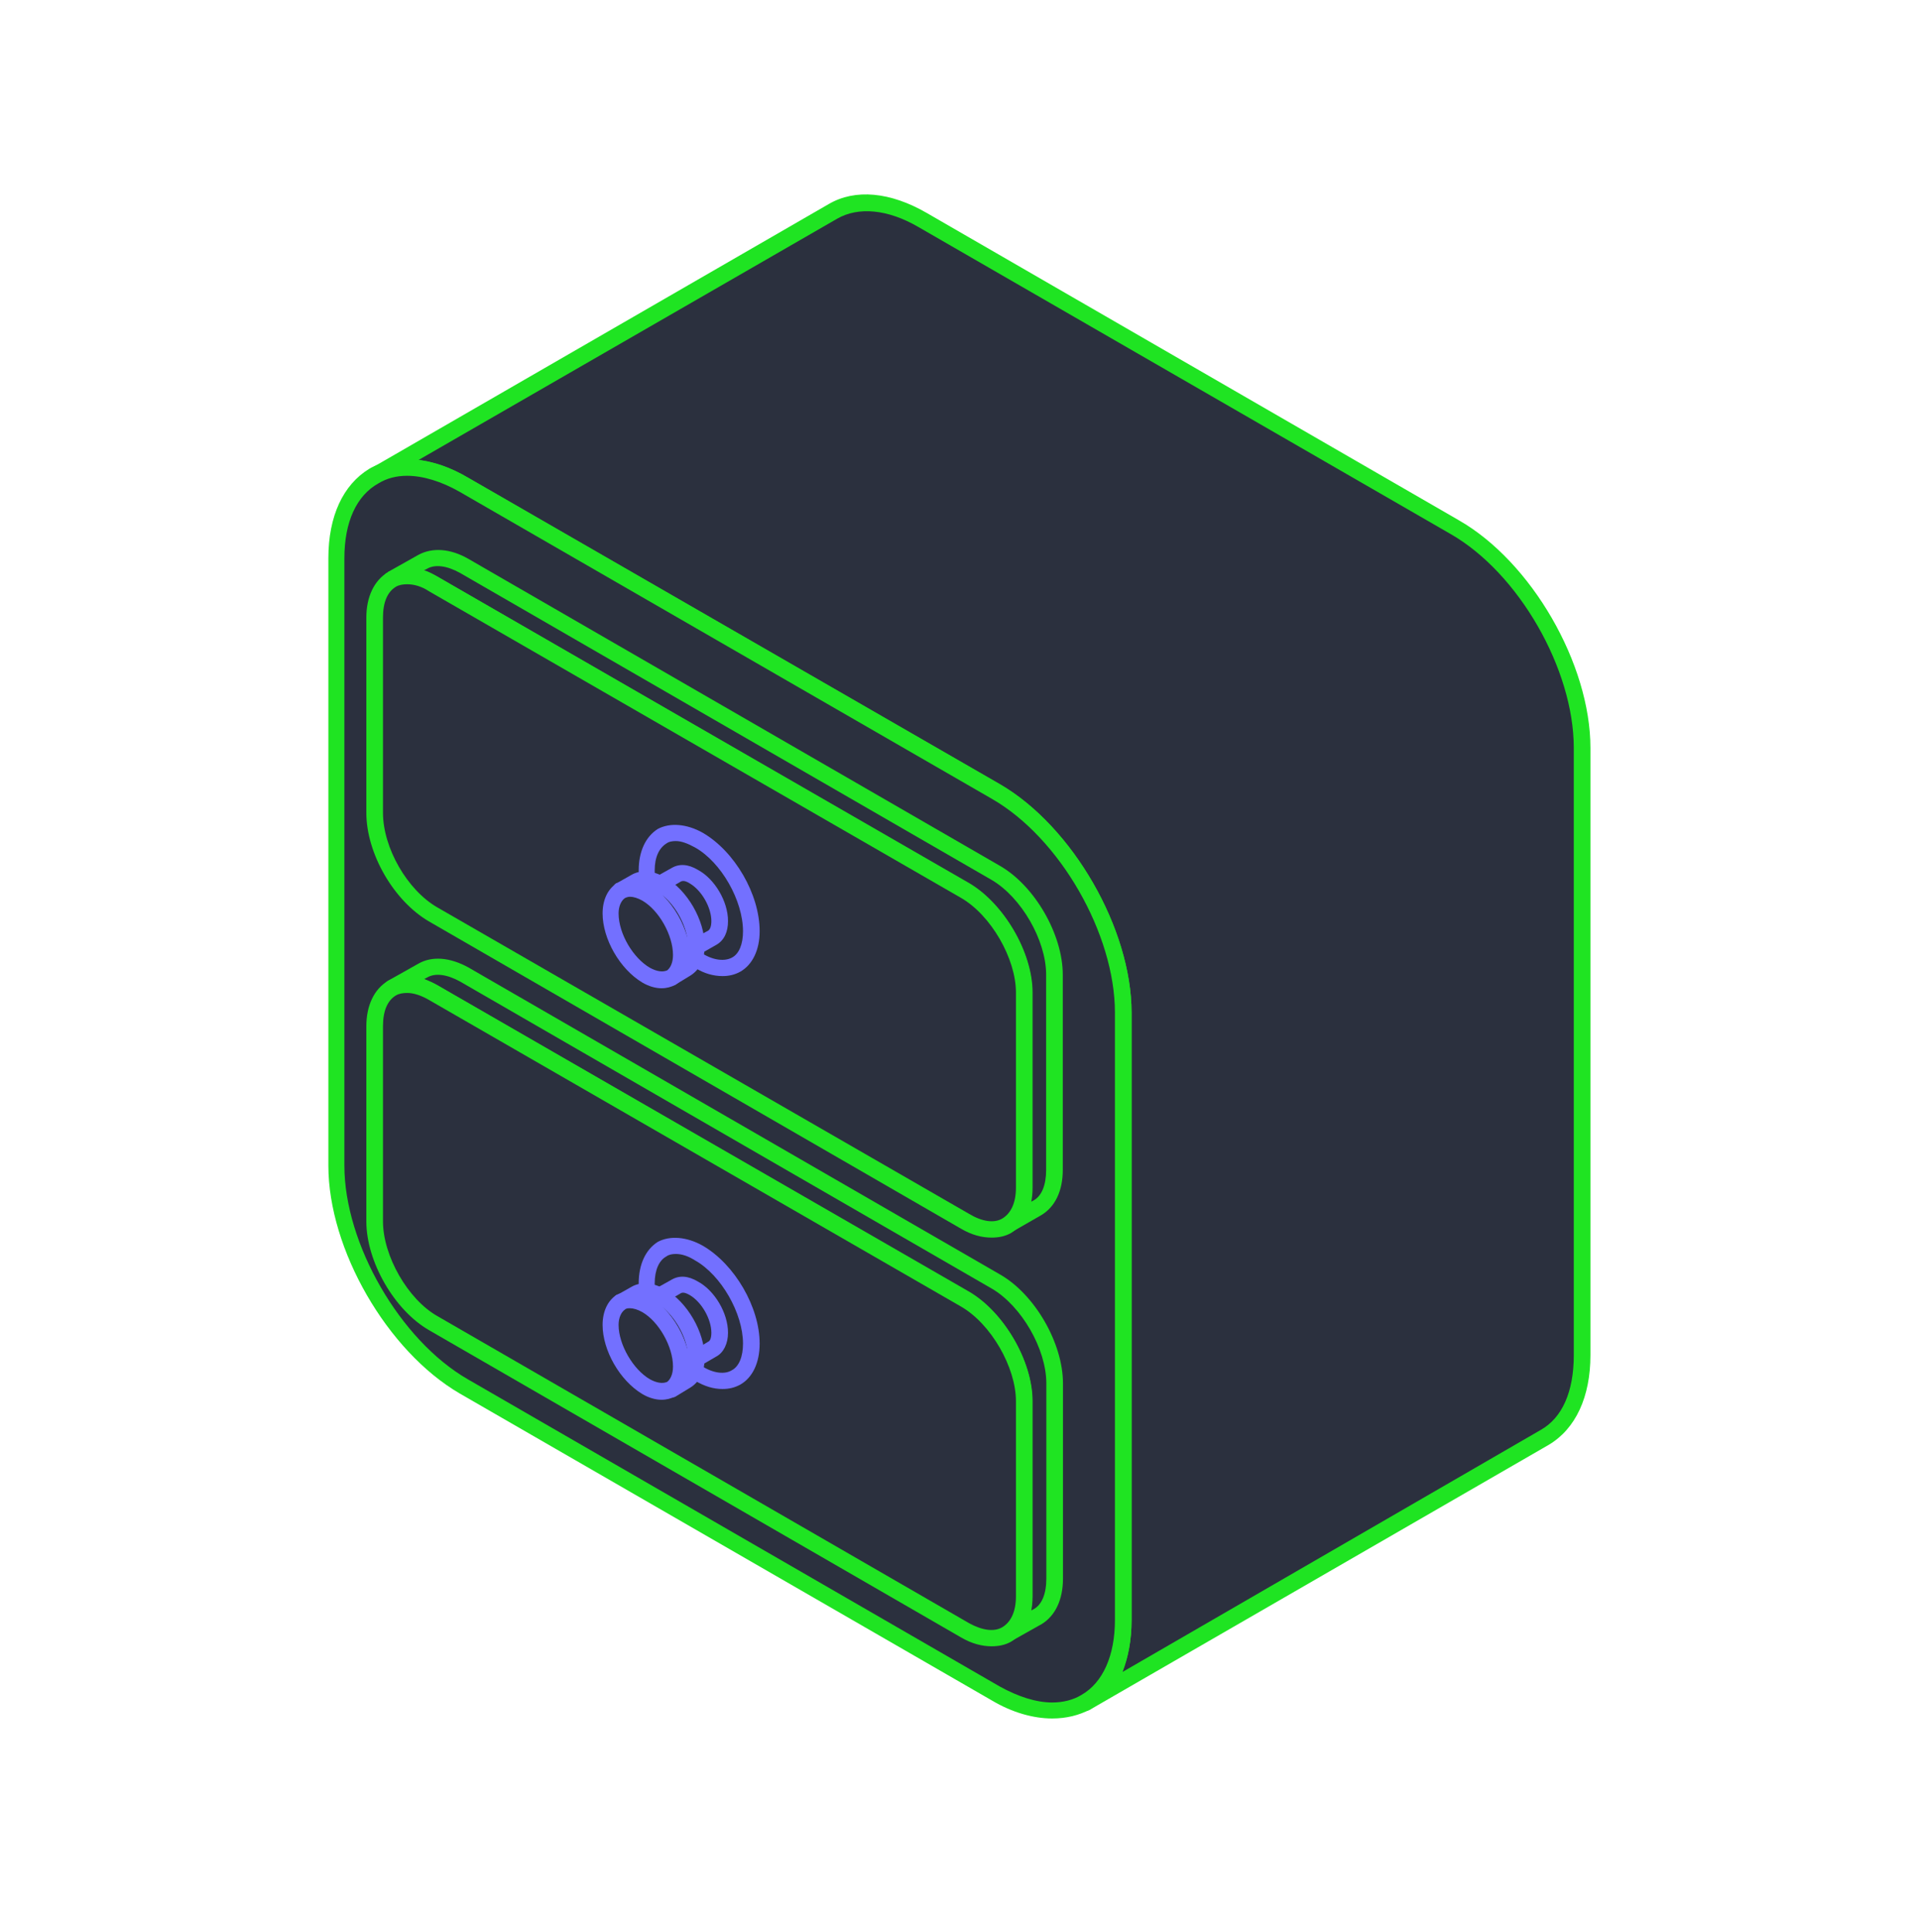 <svg width="160" height="161" viewBox="0 0 160 161" fill="none" xmlns="http://www.w3.org/2000/svg">
<path d="M83.001 66.01L82.361 65.637C77.081 62.597 68.761 57.797 62.947 54.383C68.761 57.797 77.081 62.597 82.361 65.637L83.001 66.01C87.214 68.41 90.787 73.37 92.547 78.437C90.787 73.37 87.214 68.41 83.001 66.01ZM38.894 40.517L38.681 40.41C38.254 40.143 37.827 40.037 37.401 39.823C37.827 40.037 38.254 40.143 38.681 40.41L38.894 40.517ZM60.547 53.05L60.814 53.21L60.547 53.05C58.361 51.717 55.641 50.17 52.761 48.57C55.641 50.17 58.361 51.717 60.547 53.05ZM121.241 43.93L120.601 43.557C114.787 40.197 105.241 34.703 99.374 31.29L98.734 30.917C92.921 27.557 83.374 22.063 77.507 18.703L76.921 18.33C73.987 16.623 71.321 16.463 69.401 17.583L31.161 39.663C29.241 40.783 28.067 43.13 28.067 46.543V97.157C28.067 103.877 32.814 112.143 38.681 115.557L39.267 115.93C45.134 119.237 54.681 124.783 60.547 128.143L61.134 128.517C67.001 131.877 76.547 137.423 82.361 140.73L83.001 141.103C85.934 142.81 88.547 142.97 90.521 141.85C91.854 141.05 92.814 139.663 93.294 137.743C92.814 139.663 91.854 141.05 90.521 141.85L128.707 119.823C130.681 118.65 131.854 116.303 131.854 112.943V62.33C131.854 55.61 127.054 47.29 121.241 43.93Z" fill="#2B303E"/>
<path d="M121.219 43.94L120.579 43.567C114.766 40.207 105.219 34.714 99.352 31.3L98.766 30.927C92.899 27.567 83.352 22.074 77.539 18.714L76.899 18.34C73.966 16.634 71.299 16.474 69.379 17.594L31.192 39.674C33.112 38.554 35.726 38.714 38.659 40.42L39.246 40.74C45.112 44.154 54.659 49.647 60.526 53.06L61.166 53.38C66.979 56.74 76.526 62.287 82.339 65.647L82.979 66.02C88.846 69.434 93.592 77.647 93.592 84.42V135.034C93.592 138.394 92.419 140.74 90.499 141.86L128.739 119.834C130.659 118.66 131.832 116.314 131.832 112.954V62.34C131.832 55.62 127.032 47.3 121.219 43.94Z" fill="#2B303E"/>
<path d="M34.883 38.336C36.216 38.496 37.603 38.976 39.043 39.829L83.363 65.376C89.389 68.896 94.296 77.429 94.296 84.416V135.029C94.296 136.629 94.029 138.123 93.549 139.349L128.376 119.189C130.189 118.176 131.149 115.989 131.149 112.949V62.336C131.149 55.776 126.563 47.776 120.909 44.523L76.536 18.922C73.976 17.429 71.523 17.216 69.763 18.229L34.883 38.336ZM90.509 142.603C90.296 142.603 90.029 142.443 89.923 142.229C89.709 141.909 89.816 141.483 90.189 141.269C91.949 140.256 92.909 138.016 92.909 135.029V84.416C92.909 77.856 88.323 69.856 82.669 66.603L38.296 41.002C35.789 39.509 33.283 39.296 31.523 40.309C31.203 40.469 30.776 40.362 30.563 40.042C30.403 39.669 30.509 39.296 30.829 39.083L69.069 17.003C71.256 15.723 74.189 15.989 77.229 17.749L121.549 43.349C127.629 46.816 132.536 55.349 132.536 62.336V112.949C132.536 116.416 131.309 119.083 129.069 120.416L90.829 142.496C90.723 142.549 90.616 142.603 90.509 142.603Z" fill="#1FE422"/>
<path d="M82.375 65.675C76.562 62.315 66.962 56.768 61.148 53.408L60.508 53.088C54.695 49.675 45.148 44.181 39.282 40.768L38.695 40.395C35.762 38.741 33.095 38.581 31.175 39.701C29.255 40.821 28.028 43.168 28.028 46.581V97.195C28.028 103.915 32.828 112.181 38.695 115.595L39.282 115.915C45.148 119.328 54.695 124.768 60.508 128.181L61.148 128.555C66.962 131.915 76.562 137.461 82.375 140.768L83.015 141.141C85.895 142.848 88.562 143.008 90.482 141.888C92.402 140.768 93.628 138.368 93.628 135.061V84.448C93.628 77.675 88.828 69.408 83.015 66.048L82.375 65.675Z" fill="#2B303E"/>
<path d="M33.924 39.655C33.018 39.655 32.218 39.868 31.524 40.295C29.711 41.308 28.698 43.495 28.698 46.535V97.148C28.698 103.655 33.338 111.708 38.991 114.961L83.311 140.561C84.858 141.415 86.351 141.895 87.684 141.895C88.591 141.895 89.444 141.681 90.138 141.255C91.898 140.241 92.911 138.001 92.911 135.015V84.401C92.911 77.841 88.324 69.841 82.671 66.588L38.298 40.988C36.804 40.135 35.258 39.655 33.924 39.655ZM87.684 143.228C86.138 143.228 84.378 142.748 82.671 141.735L38.298 116.135C32.271 112.615 27.364 104.135 27.364 97.148V46.535C27.364 43.015 28.591 40.401 30.778 39.068C33.018 37.788 36.004 38.055 38.991 39.815L83.311 65.361C89.391 68.881 94.298 77.415 94.298 84.401V135.015C94.298 138.535 93.071 141.148 90.831 142.481C89.924 142.961 88.858 143.228 87.684 143.228Z" fill="#1FE422"/>
<path d="M82.984 106.795L38.664 81.249C37.331 80.449 36.104 80.395 35.198 80.875L32.638 82.369C33.544 81.835 34.771 81.889 36.104 82.689L80.424 108.289C83.091 109.889 85.278 113.622 85.278 116.769V133.035C85.278 134.582 84.744 135.702 83.891 136.235L86.398 134.689C87.304 134.262 87.838 133.142 87.838 131.595V115.275C87.838 112.182 85.651 108.342 82.984 106.795Z" fill="#2B303E"/>
<path d="M35.354 81.593C35.727 81.753 36.1 81.913 36.474 82.126L80.794 107.673C83.674 109.379 86.02 113.433 86.02 116.739V133.059C86.02 133.486 85.967 133.859 85.914 134.233L86.127 134.126C86.82 133.753 87.194 132.846 87.194 131.566V115.299C87.194 112.419 85.114 108.846 82.66 107.406L38.34 81.806C37.274 81.219 36.261 81.059 35.567 81.486L35.354 81.593ZM83.887 136.899C83.674 136.899 83.407 136.739 83.3 136.526C83.141 136.206 83.194 135.833 83.567 135.619C84.26 135.193 84.634 134.286 84.634 133.059V116.739C84.634 113.913 82.554 110.286 80.1 108.899L35.781 83.299C34.714 82.713 33.7 82.606 33.007 82.926C32.687 83.139 32.261 83.033 32.047 82.713C31.887 82.393 31.994 81.966 32.314 81.753L34.874 80.313C35.994 79.673 37.487 79.779 39.034 80.633L83.354 106.233C86.234 107.886 88.581 111.939 88.581 115.299V131.566C88.581 133.326 87.941 134.659 86.82 135.353L84.26 136.793C84.154 136.846 84.047 136.899 83.887 136.899Z" fill="#1FE422"/>
<path d="M82.984 72.747L38.664 47.2C37.331 46.401 36.104 46.347 35.198 46.827L32.638 48.321C33.544 47.787 34.771 47.84 36.104 48.641L80.424 74.24C83.091 75.841 85.278 79.574 85.278 82.721V98.987C85.278 100.534 84.744 101.654 83.891 102.134L86.398 100.64C87.304 100.16 87.838 99.04 87.838 97.494V81.227C87.838 78.134 85.651 74.294 82.984 72.747Z" fill="#2B303E"/>
<path d="M35.338 47.53C35.712 47.637 36.085 47.85 36.458 48.064L80.778 73.61C83.658 75.317 86.005 79.37 86.005 82.677V98.997C86.005 99.424 85.952 99.797 85.898 100.17L86.112 100.064C86.805 99.69 87.178 98.784 87.178 97.504V81.237C87.178 78.357 85.098 74.784 82.645 73.344L38.325 47.744C37.258 47.157 36.245 46.997 35.552 47.424L35.338 47.53ZM83.872 102.837C83.658 102.837 83.392 102.677 83.285 102.464C83.125 102.144 83.178 101.77 83.552 101.557C84.245 101.13 84.618 100.224 84.618 98.997V82.677C84.618 79.85 82.538 76.224 80.085 74.837L35.765 49.237C34.698 48.65 33.685 48.49 32.992 48.864C32.778 48.97 32.565 48.97 32.352 48.917V48.864H32.298C32.192 48.81 32.138 48.704 32.032 48.65V48.597C31.925 48.384 31.978 48.064 32.085 47.85H32.138V47.797H32.192V47.744H32.245H32.298V47.69L34.858 46.25C36.032 45.61 37.525 45.717 39.018 46.57L83.338 72.17C86.218 73.824 88.565 77.877 88.565 81.237V97.504C88.565 99.264 87.925 100.597 86.752 101.29L84.245 102.73C84.138 102.784 84.032 102.837 83.872 102.837Z" fill="#1FE422"/>
<path d="M80.458 74.252L36.085 48.652C34.805 47.852 33.578 47.799 32.671 48.332C31.765 48.759 31.231 49.879 31.231 51.425V67.745C31.231 70.892 33.418 74.679 36.085 76.225L36.725 76.545L80.458 101.825C81.791 102.572 83.018 102.625 83.871 102.092C84.778 101.665 85.311 100.545 85.311 98.999V82.679C85.311 79.585 83.125 75.799 80.458 74.252Z" fill="#2B303E"/>
<path d="M33.942 48.696C33.568 48.696 33.248 48.749 32.982 48.909C32.288 49.336 31.915 50.189 31.915 51.469V67.736C31.915 70.669 33.942 74.189 36.448 75.629L80.768 101.176C81.835 101.816 82.848 101.976 83.542 101.549C84.235 101.122 84.662 100.269 84.662 98.989V82.722C84.662 79.896 82.582 76.269 80.075 74.829L35.755 49.282C35.115 48.856 34.475 48.696 33.942 48.696ZM82.635 103.149C81.835 103.149 80.982 102.936 80.075 102.402L35.755 76.802C32.822 75.096 30.528 71.149 30.528 67.736V51.469C30.528 49.762 31.168 48.376 32.342 47.682C33.462 47.096 34.955 47.202 36.448 48.056L80.768 73.656C83.648 75.309 86.048 79.362 86.048 82.722V98.989C86.048 100.802 85.355 102.082 84.235 102.776C83.755 103.042 83.222 103.149 82.635 103.149Z" fill="#1FE422"/>
<path d="M58.261 80.097C59.434 80.79 60.554 80.843 61.354 80.417C62.154 79.937 62.634 78.977 62.634 77.59C62.634 74.763 60.661 71.403 58.261 70.07C57.088 69.323 55.968 69.27 55.168 69.75C54.421 70.123 53.888 71.137 53.888 72.523C53.888 75.297 55.861 78.71 58.261 80.097Z" fill="#2B303E"/>
<path d="M56.317 70.099C55.997 70.099 55.73 70.152 55.517 70.312C54.93 70.685 54.557 71.432 54.557 72.552C54.557 75.059 56.424 78.205 58.557 79.485C59.517 80.072 60.424 80.125 61.01 79.805C61.597 79.485 61.917 78.685 61.917 77.619C61.917 75.059 60.104 71.859 57.917 70.632C57.33 70.312 56.797 70.099 56.317 70.099ZM60.21 81.352C59.464 81.352 58.664 81.139 57.917 80.659C55.25 79.165 53.224 75.592 53.224 72.552C53.224 70.952 53.81 69.725 54.824 69.085C55.837 68.552 57.224 68.659 58.557 69.405C61.224 70.952 63.304 74.525 63.304 77.619C63.304 79.165 62.717 80.392 61.704 80.979C61.224 81.245 60.744 81.352 60.21 81.352Z" fill="#7370FF"/>
<path d="M80.458 108.305L36.085 82.705C34.805 81.905 33.578 81.852 32.671 82.385C31.765 82.865 31.231 83.932 31.231 85.478V101.799C31.231 104.945 33.418 108.732 36.085 110.279L36.725 110.599L80.458 135.879C81.791 136.625 83.018 136.679 83.871 136.199C84.778 135.719 85.311 134.599 85.311 133.052V116.732C85.311 113.639 83.125 109.852 80.458 108.305Z" fill="#2B303E"/>
<path d="M33.942 82.758C33.568 82.758 33.248 82.811 32.982 82.971C32.288 83.398 31.915 84.251 31.915 85.531V101.798C31.915 104.678 33.995 108.305 36.448 109.691L80.768 135.291C81.835 135.878 82.848 136.038 83.542 135.611C84.235 135.185 84.662 134.331 84.662 133.051V116.785C84.662 113.958 82.582 110.331 80.075 108.891L35.755 83.345C35.115 82.971 34.475 82.758 33.942 82.758ZM82.635 137.211C81.835 137.211 80.982 136.998 80.075 136.465L35.755 110.865C32.875 109.211 30.528 105.158 30.528 101.798V85.531C30.528 83.825 31.168 82.438 32.342 81.745C33.462 81.158 34.955 81.265 36.448 82.118L80.768 107.718C83.648 109.371 86.048 113.425 86.048 116.785V133.051C86.048 134.865 85.355 136.145 84.235 136.838C83.755 137.105 83.222 137.211 82.635 137.211Z" fill="#1FE422"/>
<path d="M58.261 104.392C57.088 103.699 56.021 103.646 55.168 104.072C54.421 104.552 53.888 105.512 53.888 106.952C53.888 109.726 55.861 113.086 58.261 114.472C59.434 115.166 60.554 115.219 61.354 114.792C62.154 114.366 62.634 113.352 62.634 111.966C62.634 109.192 60.661 105.779 58.261 104.392Z" fill="#2B303E"/>
<path d="M56.317 104.513C55.997 104.513 55.73 104.567 55.517 104.727C54.93 105.047 54.557 105.847 54.557 106.967C54.557 109.473 56.424 112.62 58.557 113.9C59.517 114.487 60.424 114.54 60.957 114.22C61.597 113.9 61.917 113.047 61.917 111.98C61.917 109.473 60.104 106.273 57.917 105.047C57.33 104.673 56.797 104.513 56.317 104.513ZM60.21 115.767C59.464 115.767 58.717 115.553 57.917 115.073C55.25 113.58 53.224 110.007 53.224 106.967C53.224 105.367 53.81 104.14 54.824 103.5C55.837 102.967 57.224 103.073 58.557 103.82C61.224 105.367 63.304 108.94 63.304 111.98C63.304 113.58 62.717 114.807 61.704 115.393C61.224 115.66 60.744 115.767 60.21 115.767Z" fill="#7370FF"/>
<path d="M57.831 73.039C57.244 72.666 56.711 72.666 56.337 72.879L54.044 74.212C54.417 73.999 54.951 74.052 55.537 74.319C56.711 75.066 57.671 76.719 57.671 78.106C57.671 78.746 57.457 79.226 57.031 79.439L59.377 78.159C59.751 77.946 60.017 77.412 60.017 76.719C60.017 75.386 59.004 73.732 57.831 73.039Z" fill="#2B303E"/>
<path d="M56.028 73.887C57.308 74.687 58.268 76.447 58.321 77.941L59.014 77.567C59.174 77.461 59.281 77.194 59.281 76.767C59.281 75.647 58.481 74.207 57.468 73.621C57.041 73.354 56.828 73.407 56.668 73.514L56.028 73.887ZM57.041 80.181C56.828 80.181 56.561 80.021 56.454 79.807C56.241 79.487 56.348 79.114 56.721 78.901C56.881 78.794 56.988 78.474 56.988 78.101C56.988 76.981 56.134 75.541 55.174 75.007C54.694 74.741 54.534 74.794 54.374 74.847C54.054 75.007 53.628 74.954 53.414 74.581C53.254 74.261 53.361 73.834 53.681 73.621L55.974 72.341C56.614 71.967 57.361 72.021 58.161 72.501C59.548 73.247 60.668 75.114 60.668 76.767C60.668 77.674 60.348 78.367 59.708 78.741L57.361 80.074C57.254 80.127 57.148 80.181 57.041 80.181Z" fill="#7370FF"/>
<path d="M57.647 78.091C57.647 78.784 57.433 79.211 57.007 79.424C56.633 79.691 56.1 79.638 55.513 79.318C54.34 78.624 53.38 76.971 53.38 75.585C53.38 74.891 53.593 74.465 54.02 74.251C54.393 73.984 54.926 74.038 55.513 74.358C56.687 75.051 57.647 76.758 57.647 78.091Z" fill="#2B303E"/>
<path d="M54.583 74.79C54.529 74.79 54.422 74.79 54.369 74.843C54.209 74.95 54.102 75.27 54.102 75.643C54.102 76.763 54.903 78.15 55.862 78.736C56.396 79.003 56.556 78.95 56.716 78.896C56.876 78.79 56.983 78.47 56.983 78.096C56.983 76.976 56.182 75.59 55.222 75.003C54.903 74.843 54.689 74.79 54.583 74.79ZM56.502 80.336C56.076 80.336 55.649 80.23 55.222 79.963C53.782 79.163 52.716 77.243 52.716 75.643C52.716 74.736 53.089 73.99 53.676 73.67C54.316 73.296 55.116 73.35 55.862 73.776C57.303 74.63 58.369 76.496 58.369 78.096C58.369 79.003 58.049 79.75 57.409 80.123C57.142 80.283 56.822 80.336 56.502 80.336Z" fill="#1FE422"/>
<path d="M55.085 73.736C54.285 73.256 53.538 73.203 53.005 73.523L51.778 74.27C52.258 73.95 53.005 73.95 53.858 74.43C55.458 75.39 56.792 77.63 56.792 79.55C56.792 80.51 56.418 81.15 55.938 81.47L57.165 80.723C57.698 80.403 58.018 79.763 58.018 78.856C58.018 76.99 56.738 74.696 55.085 73.736Z" fill="#2B303E"/>
<path d="M55.2 74.614C56.214 75.574 56.961 76.907 57.281 78.24C57.067 76.907 56.267 75.467 55.2 74.614ZM55.894 82.134C55.681 82.134 55.414 82.027 55.307 81.814C55.147 81.494 55.2 81.067 55.574 80.854C55.894 80.641 56.107 80.16 56.107 79.574C56.107 77.921 54.88 75.841 53.494 75.04C52.907 74.721 52.427 74.614 52.054 74.827C51.734 74.987 51.307 74.88 51.147 74.561C50.934 74.24 51.041 73.814 51.361 73.6H51.414L52.641 72.907C53.387 72.48 54.401 72.534 55.414 73.121C57.281 74.187 58.721 76.694 58.721 78.827C58.721 80.001 58.294 80.854 57.494 81.334L56.267 82.081C56.16 82.134 56.001 82.134 55.894 82.134Z" fill="#7370FF"/>
<path d="M56.786 79.558C56.786 80.518 56.466 81.104 55.932 81.424C55.399 81.744 54.652 81.691 53.852 81.211C52.199 80.304 50.919 78.011 50.919 76.144C50.919 75.184 51.239 74.491 51.772 74.224C52.306 73.958 52.999 73.958 53.852 74.384C55.452 75.398 56.786 77.638 56.786 79.558Z" fill="#2B303E"/>
<path d="M52.509 74.741C52.349 74.741 52.189 74.794 52.083 74.848C51.763 75.061 51.549 75.541 51.549 76.128C51.549 77.834 52.776 79.861 54.163 80.661C54.749 80.981 55.229 81.034 55.602 80.874C55.869 80.661 56.083 80.234 56.083 79.594C56.083 77.941 54.909 75.861 53.523 75.061C53.149 74.848 52.776 74.741 52.509 74.741ZM55.123 82.368C54.642 82.368 54.056 82.208 53.523 81.888C51.656 80.768 50.216 78.261 50.216 76.128C50.216 75.008 50.642 74.101 51.389 73.621C52.189 73.248 53.149 73.301 54.163 73.834C56.029 74.954 57.469 77.461 57.469 79.594C57.469 80.714 57.042 81.621 56.242 82.101C55.922 82.261 55.549 82.368 55.123 82.368Z" fill="#7370FF"/>
<path d="M57.831 107.374C57.244 107.001 56.711 107.001 56.337 107.214L54.044 108.548C54.417 108.334 54.951 108.388 55.537 108.654C56.711 109.401 57.671 111.001 57.671 112.441C57.671 113.081 57.457 113.561 57.031 113.774L59.377 112.494C59.751 112.281 60.017 111.748 60.017 111.054C60.017 109.721 59.004 108.068 57.831 107.374Z" fill="#2B303E"/>
<path d="M56.028 108.199C57.308 108.999 58.268 110.706 58.321 112.252L59.014 111.826C59.174 111.772 59.281 111.506 59.281 111.079C59.281 109.959 58.481 108.519 57.468 107.932C56.988 107.666 56.828 107.719 56.668 107.826L56.028 108.199ZM57.041 114.439C56.828 114.439 56.561 114.332 56.454 114.119C56.241 113.799 56.401 113.426 56.721 113.212C56.881 113.106 56.988 112.786 56.988 112.412C56.988 111.292 56.134 109.852 55.174 109.319C54.694 108.999 54.481 109.052 54.374 109.159C54.001 109.319 53.628 109.212 53.414 108.892C53.254 108.572 53.361 108.146 53.681 107.932L55.974 106.652C56.614 106.279 57.361 106.332 58.161 106.812C59.548 107.559 60.668 109.426 60.668 111.079C60.668 111.986 60.294 112.732 59.708 113.052L57.414 114.386C57.254 114.439 57.148 114.439 57.041 114.439Z" fill="#7370FF"/>
<path d="M57.647 112.431C57.647 113.124 57.433 113.551 57.007 113.764C56.633 114.031 56.1 113.977 55.513 113.604C54.34 112.964 53.38 111.311 53.38 109.924C53.38 109.231 53.593 108.804 54.02 108.591C54.393 108.324 54.926 108.377 55.513 108.697C56.687 109.391 57.647 111.044 57.647 112.431Z" fill="#2B303E"/>
<path d="M54.583 109.087C54.529 109.087 54.422 109.087 54.369 109.14C54.209 109.247 54.102 109.567 54.102 109.94C54.102 111.06 54.903 112.447 55.862 113.034C56.396 113.354 56.556 113.247 56.716 113.194C56.876 113.087 56.983 112.767 56.983 112.394C56.983 111.274 56.182 109.887 55.222 109.3C54.903 109.14 54.689 109.087 54.583 109.087ZM56.502 114.634C56.076 114.634 55.649 114.527 55.222 114.26C53.782 113.407 52.716 111.54 52.716 109.94C52.716 109.034 53.089 108.287 53.676 107.967C54.316 107.594 55.116 107.647 55.862 108.074C57.303 108.927 58.369 110.794 58.369 112.394C58.369 113.3 57.996 114.047 57.409 114.42C57.142 114.58 56.822 114.634 56.502 114.634Z" fill="#1FE422"/>
<path d="M55.085 108.072C54.285 107.592 53.538 107.539 53.005 107.859L51.778 108.552C52.258 108.285 53.005 108.285 53.858 108.765C55.458 109.672 56.792 111.965 56.792 113.885C56.792 114.845 56.418 115.485 55.938 115.805L57.165 115.059C57.698 114.739 58.018 114.099 58.018 113.192C58.018 111.272 56.738 109.032 55.085 108.072Z" fill="#2B303E"/>
<path d="M55.2 108.95C56.214 109.91 56.961 111.243 57.281 112.523C57.067 111.243 56.267 109.803 55.2 108.95ZM55.894 116.47C55.681 116.47 55.414 116.363 55.307 116.15C55.147 115.83 55.2 115.35 55.574 115.19C55.894 114.976 56.107 114.496 56.107 113.91C56.107 112.256 54.88 110.123 53.494 109.376C52.907 109.056 52.427 108.95 52.054 109.163C51.734 109.323 51.307 109.216 51.147 108.896C50.934 108.576 51.041 108.15 51.361 107.936H51.414L52.641 107.243C53.387 106.816 54.401 106.87 55.414 107.456C57.281 108.523 58.721 111.03 58.721 113.163C58.721 114.336 58.294 115.19 57.494 115.67L56.267 116.416C56.16 116.47 56.001 116.47 55.894 116.47Z" fill="#7370FF"/>
<path d="M56.786 113.894C56.786 114.854 56.466 115.44 55.932 115.76C55.399 116.08 54.652 116.027 53.852 115.547C52.199 114.64 50.919 112.347 50.919 110.48C50.919 109.52 51.239 108.827 51.772 108.507C52.306 108.294 52.999 108.294 53.852 108.72C55.452 109.68 56.786 111.974 56.786 113.894Z" fill="#2B303E"/>
<path d="M52.509 109.038C52.349 109.038 52.189 109.038 52.083 109.145C51.763 109.358 51.549 109.838 51.549 110.425C51.549 112.078 52.776 114.158 54.163 114.958C54.749 115.278 55.229 115.332 55.602 115.172C55.869 114.958 56.083 114.532 56.083 113.892C56.083 112.238 54.909 110.158 53.523 109.358C53.149 109.145 52.776 109.038 52.509 109.038ZM55.123 116.665C54.642 116.665 54.056 116.505 53.523 116.185C51.656 115.065 50.216 112.558 50.216 110.425C50.216 109.305 50.642 108.398 51.389 107.918C52.189 107.545 53.149 107.598 54.163 108.132C56.029 109.198 57.469 111.758 57.469 113.892C57.469 115.012 57.042 115.918 56.242 116.398C55.922 116.558 55.549 116.665 55.123 116.665Z" fill="#7370FF"/>
</svg>
